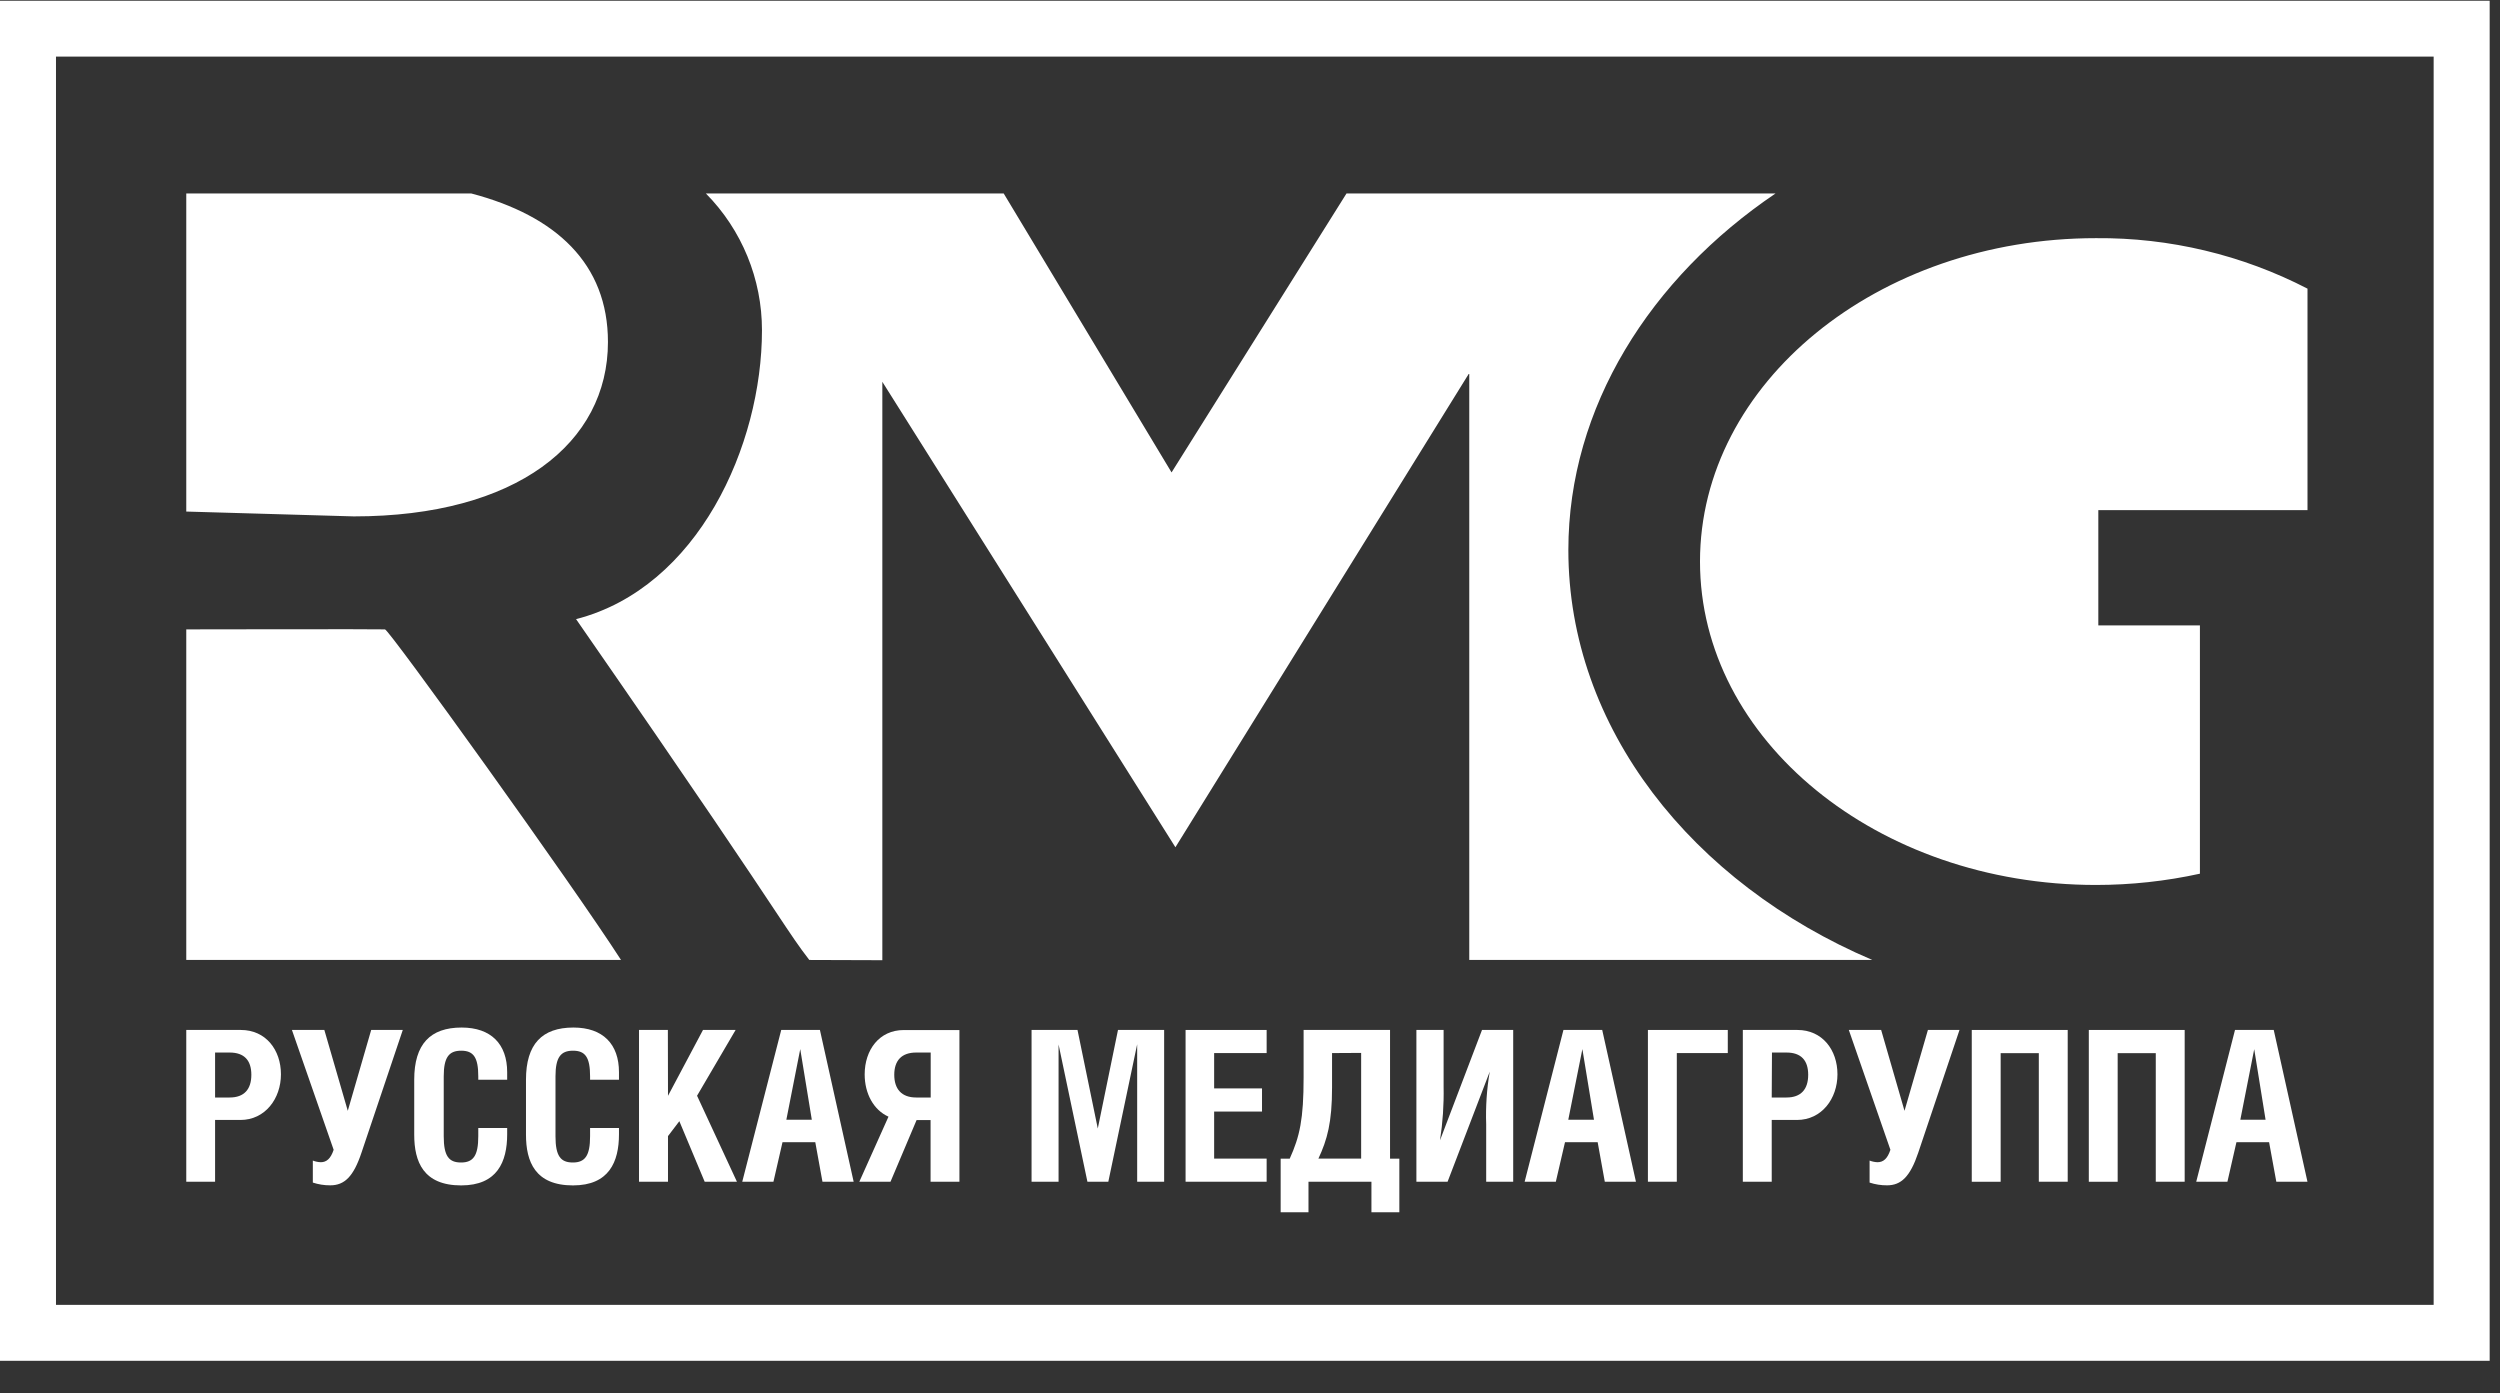 <svg width="61" height="34" viewBox="0 0 61 34" fill="none" xmlns="http://www.w3.org/2000/svg">
<rect x="0" y="0" width="61" height="34" fill="#333333" stroke="none"/>
<g clip-path="url(#clip0_226_112671)">
<path fill-rule="evenodd" clip-rule="evenodd" d="M-0.002 0.018H60.748V33.203H-0.002V0.018ZM1.366 1.381V31.839H59.381V1.381H1.366Z" fill="white"/>
<path fill-rule="evenodd" clip-rule="evenodd" d="M18.929 22.247C19.336 22.859 19.487 23.086 19.747 23.423L21.529 23.429V9.316L28.68 20.673L35.85 9.102V23.423H45.685C41.282 21.549 38.268 17.756 38.268 13.421C38.268 9.931 40.271 6.782 43.324 4.72H32.855L28.586 11.527L24.49 4.72H17.223C18.102 5.61 18.593 6.809 18.592 8.058C18.592 10.867 17.034 14.339 14.056 15.107C17.112 19.513 18.314 21.321 18.929 22.247ZM4.545 15.357V23.423H15.153C13.976 21.593 9.493 15.357 9.394 15.357C9.269 15.348 4.545 15.357 4.545 15.357ZM51.142 21.593C45.809 21.593 41.48 18.051 41.48 13.702C41.48 9.353 45.809 5.811 51.142 5.811C52.937 5.796 54.709 6.219 56.303 7.043V12.447H51.199V15.259H53.678V21.318C52.845 21.501 51.995 21.593 51.142 21.593ZM4.545 12.482L8.634 12.6C12.606 12.6 14.834 10.806 14.834 8.345C14.834 6.433 13.565 5.263 11.497 4.72H4.545V12.482Z" fill="white"/>
<path d="M5.248 28.835H4.545V25.131H5.878C6.486 25.131 6.855 25.618 6.855 26.213C6.855 26.808 6.468 27.327 5.867 27.327H5.248V28.835ZM5.248 26.779H5.604C5.958 26.779 6.133 26.578 6.133 26.225C6.133 25.871 5.958 25.682 5.604 25.682H5.248V26.779Z" fill="white"/>
<path d="M7.914 25.131L8.486 27.104L9.057 25.131H9.828L8.82 28.126C8.625 28.711 8.404 28.922 8.059 28.922C7.914 28.923 7.77 28.9 7.633 28.855V28.318C7.695 28.342 7.761 28.356 7.828 28.358C7.966 28.358 8.069 28.272 8.141 28.055L7.123 25.131H7.914Z" fill="white"/>
<path d="M11.67 26.345V26.264C11.67 25.796 11.551 25.637 11.253 25.637C10.955 25.637 10.827 25.796 10.827 26.264V27.725C10.827 28.206 10.95 28.365 11.249 28.365C11.547 28.365 11.67 28.201 11.67 27.725V27.524H12.375V27.676C12.375 28.349 12.133 28.924 11.253 28.924C10.328 28.924 10.107 28.344 10.107 27.687V26.345C10.107 25.477 10.498 25.072 11.264 25.072C11.983 25.072 12.375 25.477 12.375 26.16V26.345H11.67Z" fill="white"/>
<path d="M14.398 26.345V26.264C14.398 25.796 14.28 25.637 13.981 25.637C13.683 25.637 13.554 25.796 13.554 26.264V27.725C13.554 28.206 13.678 28.365 13.977 28.365C14.275 28.365 14.398 28.201 14.398 27.725V27.524H15.103V27.676C15.103 28.349 14.861 28.924 13.981 28.924C13.056 28.924 12.834 28.344 12.834 27.687V26.345C12.834 25.477 13.225 25.072 13.992 25.072C14.712 25.072 15.103 25.477 15.103 26.16V26.345H14.398Z" fill="white"/>
<path d="M16.299 26.738L17.153 25.131H17.949L17.008 26.736L17.981 28.834H17.194L16.576 27.357L16.299 27.721V28.834H15.592V25.131H16.296L16.299 26.738Z" fill="white"/>
<path d="M19.062 25.131H20.006L20.829 28.834H20.068L19.893 27.87H19.093L18.872 28.834H18.111L19.062 25.131ZM19.808 27.321L19.526 25.598L19.187 27.321H19.808Z" fill="white"/>
<path d="M22.365 27.329L21.728 28.835H20.967L21.679 27.247C21.314 27.083 21.098 26.682 21.098 26.215C21.098 25.62 21.452 25.133 22.053 25.133H23.41V28.835H22.706V27.329H22.365ZM22.709 25.682H22.355C22 25.682 21.82 25.876 21.82 26.225C21.82 26.574 22 26.779 22.355 26.779H22.709V25.682Z" fill="white"/>
<path d="M26.291 25.131L26.786 27.536L27.279 25.131H28.405V28.834H27.747V25.48L27.043 28.834H26.533L25.829 25.485V28.834H25.17V25.131H26.291Z" fill="white"/>
<path d="M30.906 25.131V25.695H29.625V26.557H30.793V27.122H29.625V28.27H30.906V28.834H28.928V25.131H30.906Z" fill="white"/>
<path d="M33.917 25.131V28.272H34.144V29.579H33.463V28.835H31.927V29.579H31.248V28.272H31.469C31.715 27.727 31.808 27.307 31.808 26.287V25.131H33.917ZM32.502 25.695V26.536C32.502 27.387 32.385 27.808 32.169 28.27H33.212V25.691L32.502 25.695Z" fill="white"/>
<path d="M35.224 25.131V26.516C35.233 26.954 35.203 27.392 35.136 27.824L36.161 25.131H36.922V28.834H36.263V27.434C36.248 27.004 36.277 26.572 36.35 26.148L35.321 28.834H34.56V25.131H35.224Z" fill="white"/>
<path d="M38.148 25.131H39.094L39.917 28.834H39.157L38.983 27.87H38.186L37.962 28.835H37.201L38.148 25.131ZM38.893 27.321L38.61 25.598L38.266 27.322L38.893 27.321Z" fill="white"/>
<path d="M42.158 25.131V25.695H40.914V28.834H40.209V25.131H42.158Z" fill="white"/>
<path d="M43.23 28.835H42.525V25.131H43.857C44.465 25.131 44.834 25.618 44.834 26.213C44.834 26.808 44.449 27.327 43.846 27.327H43.23V28.835ZM43.23 26.779H43.591C43.945 26.779 44.12 26.578 44.12 26.225C44.12 25.871 43.945 25.682 43.591 25.682H43.236L43.23 26.779Z" fill="white"/>
<path d="M45.9 25.131L46.47 27.104L47.041 25.131H47.812L46.805 28.126C46.608 28.711 46.388 28.922 46.044 28.922C45.899 28.923 45.755 28.9 45.618 28.855V28.318C45.68 28.342 45.746 28.356 45.812 28.358C45.953 28.358 46.055 28.272 46.126 28.055L45.111 25.131H45.9Z" fill="white"/>
<path d="M50.452 25.131V28.834H49.747V25.697H48.816V28.835H48.111V25.131H50.452Z" fill="white"/>
<path d="M53.306 25.131V28.834H52.601V25.697H51.671V28.835H50.967V25.131H53.306Z" fill="white"/>
<path d="M54.534 25.131H55.479L56.302 28.834H55.542L55.366 27.87H54.569L54.349 28.834H53.588L54.534 25.131ZM55.28 27.321L55.003 25.6L54.664 27.322L55.28 27.321Z" fill="white"/>
</g>
<defs>
<clipPath id="clip0_226_112671">
<rect width="60.75" height="33.188" fill="white" transform="translate(0 0.018)"/>
</clipPath>
</defs>
</svg>
